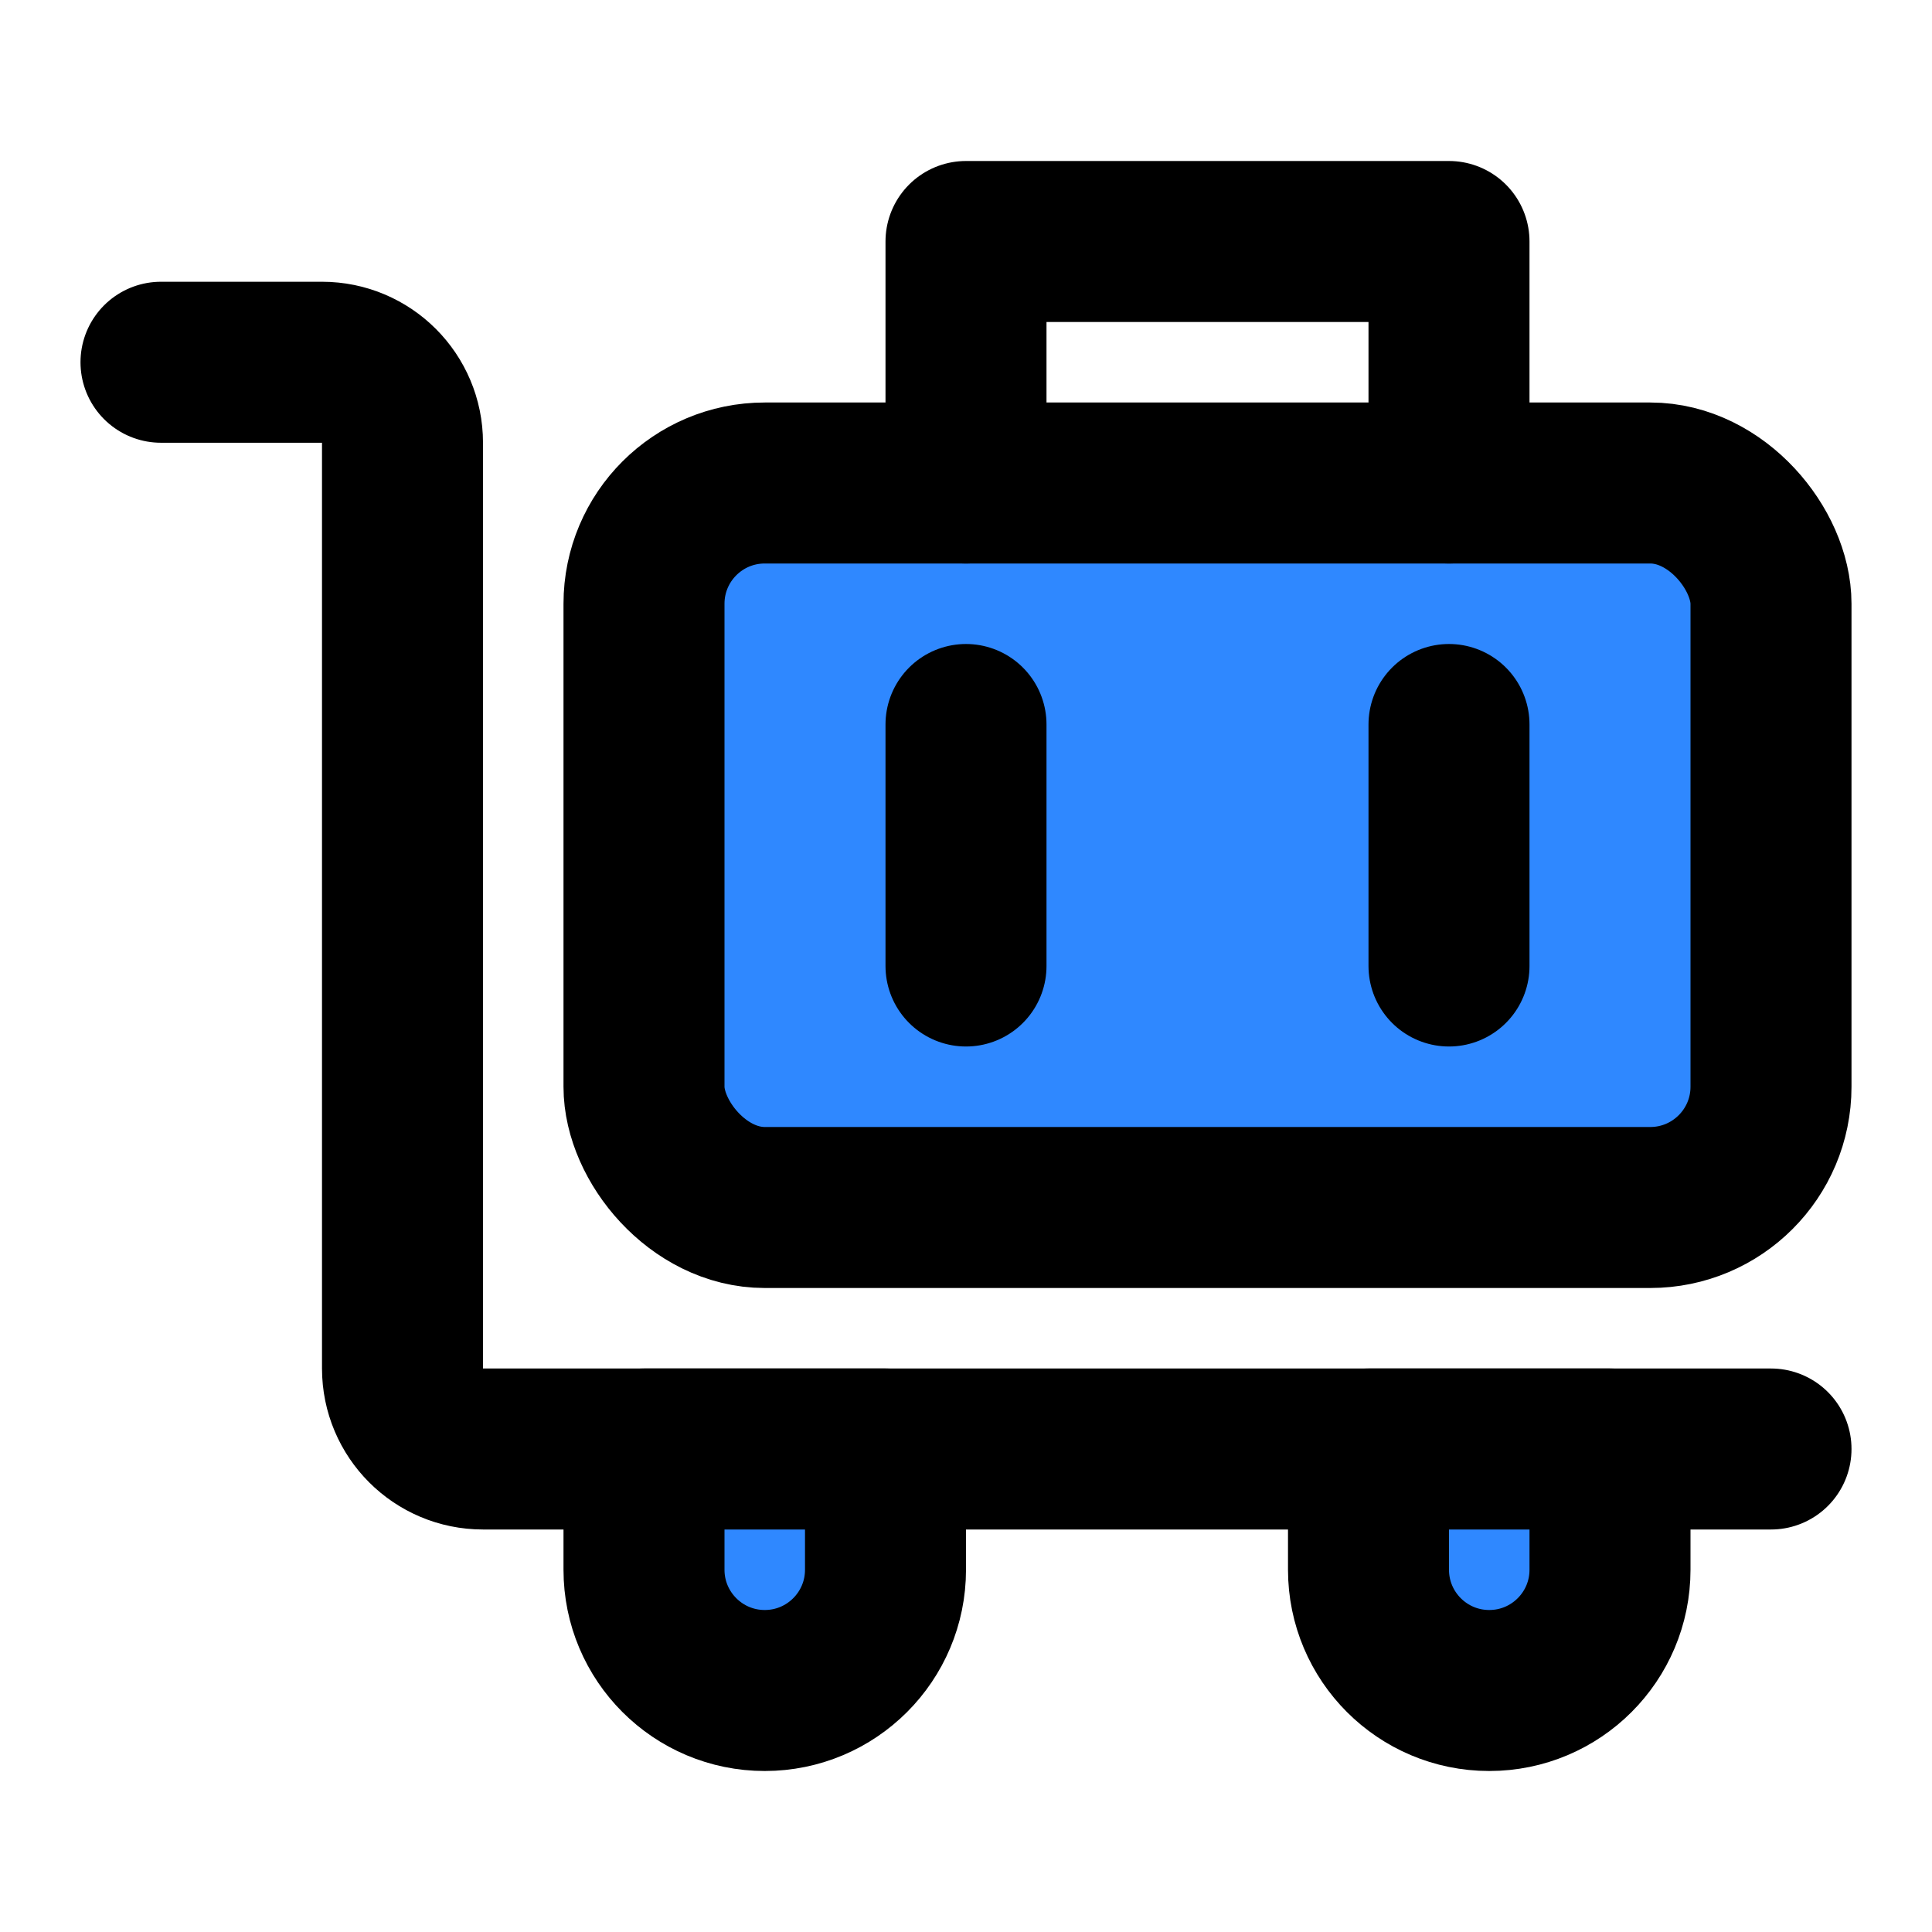 <?xml version="1.0" encoding="UTF-8"?><svg width="24" height="24" viewBox="0 0 48 48" fill="none" xmlns="http://www.w3.org/2000/svg"><rect x="16" y="12" width="28" height="18" rx="3" fill="#2F88FF" stroke="currentColor" stroke-width="4" stroke-linejoin="round"/><path d="M24 18V24" stroke="currentColor" stroke-width="4" stroke-linecap="round"/><path d="M36 18V24" stroke="currentColor" stroke-width="4" stroke-linecap="round"/><path d="M36 12V6H24V12" stroke="currentColor" stroke-width="4" stroke-linecap="round" stroke-linejoin="round"/><path d="M44 36H12C10.895 36 10 35.105 10 34V11C10 9.895 9.105 9 8 9H4" stroke="currentColor" stroke-width="4" stroke-linecap="round" stroke-linejoin="round"/><path d="M19 42C17.343 42 16 40.657 16 39V36H22V39C22 40.657 20.657 42 19 42Z" fill="#2F88FF" stroke="currentColor" stroke-width="4" stroke-linecap="round" stroke-linejoin="round"/><path d="M37 42C35.343 42 34 40.657 34 39V36H40V39C40 40.657 38.657 42 37 42Z" fill="#2F88FF" stroke="currentColor" stroke-width="4" stroke-linecap="round" stroke-linejoin="round"/></svg>